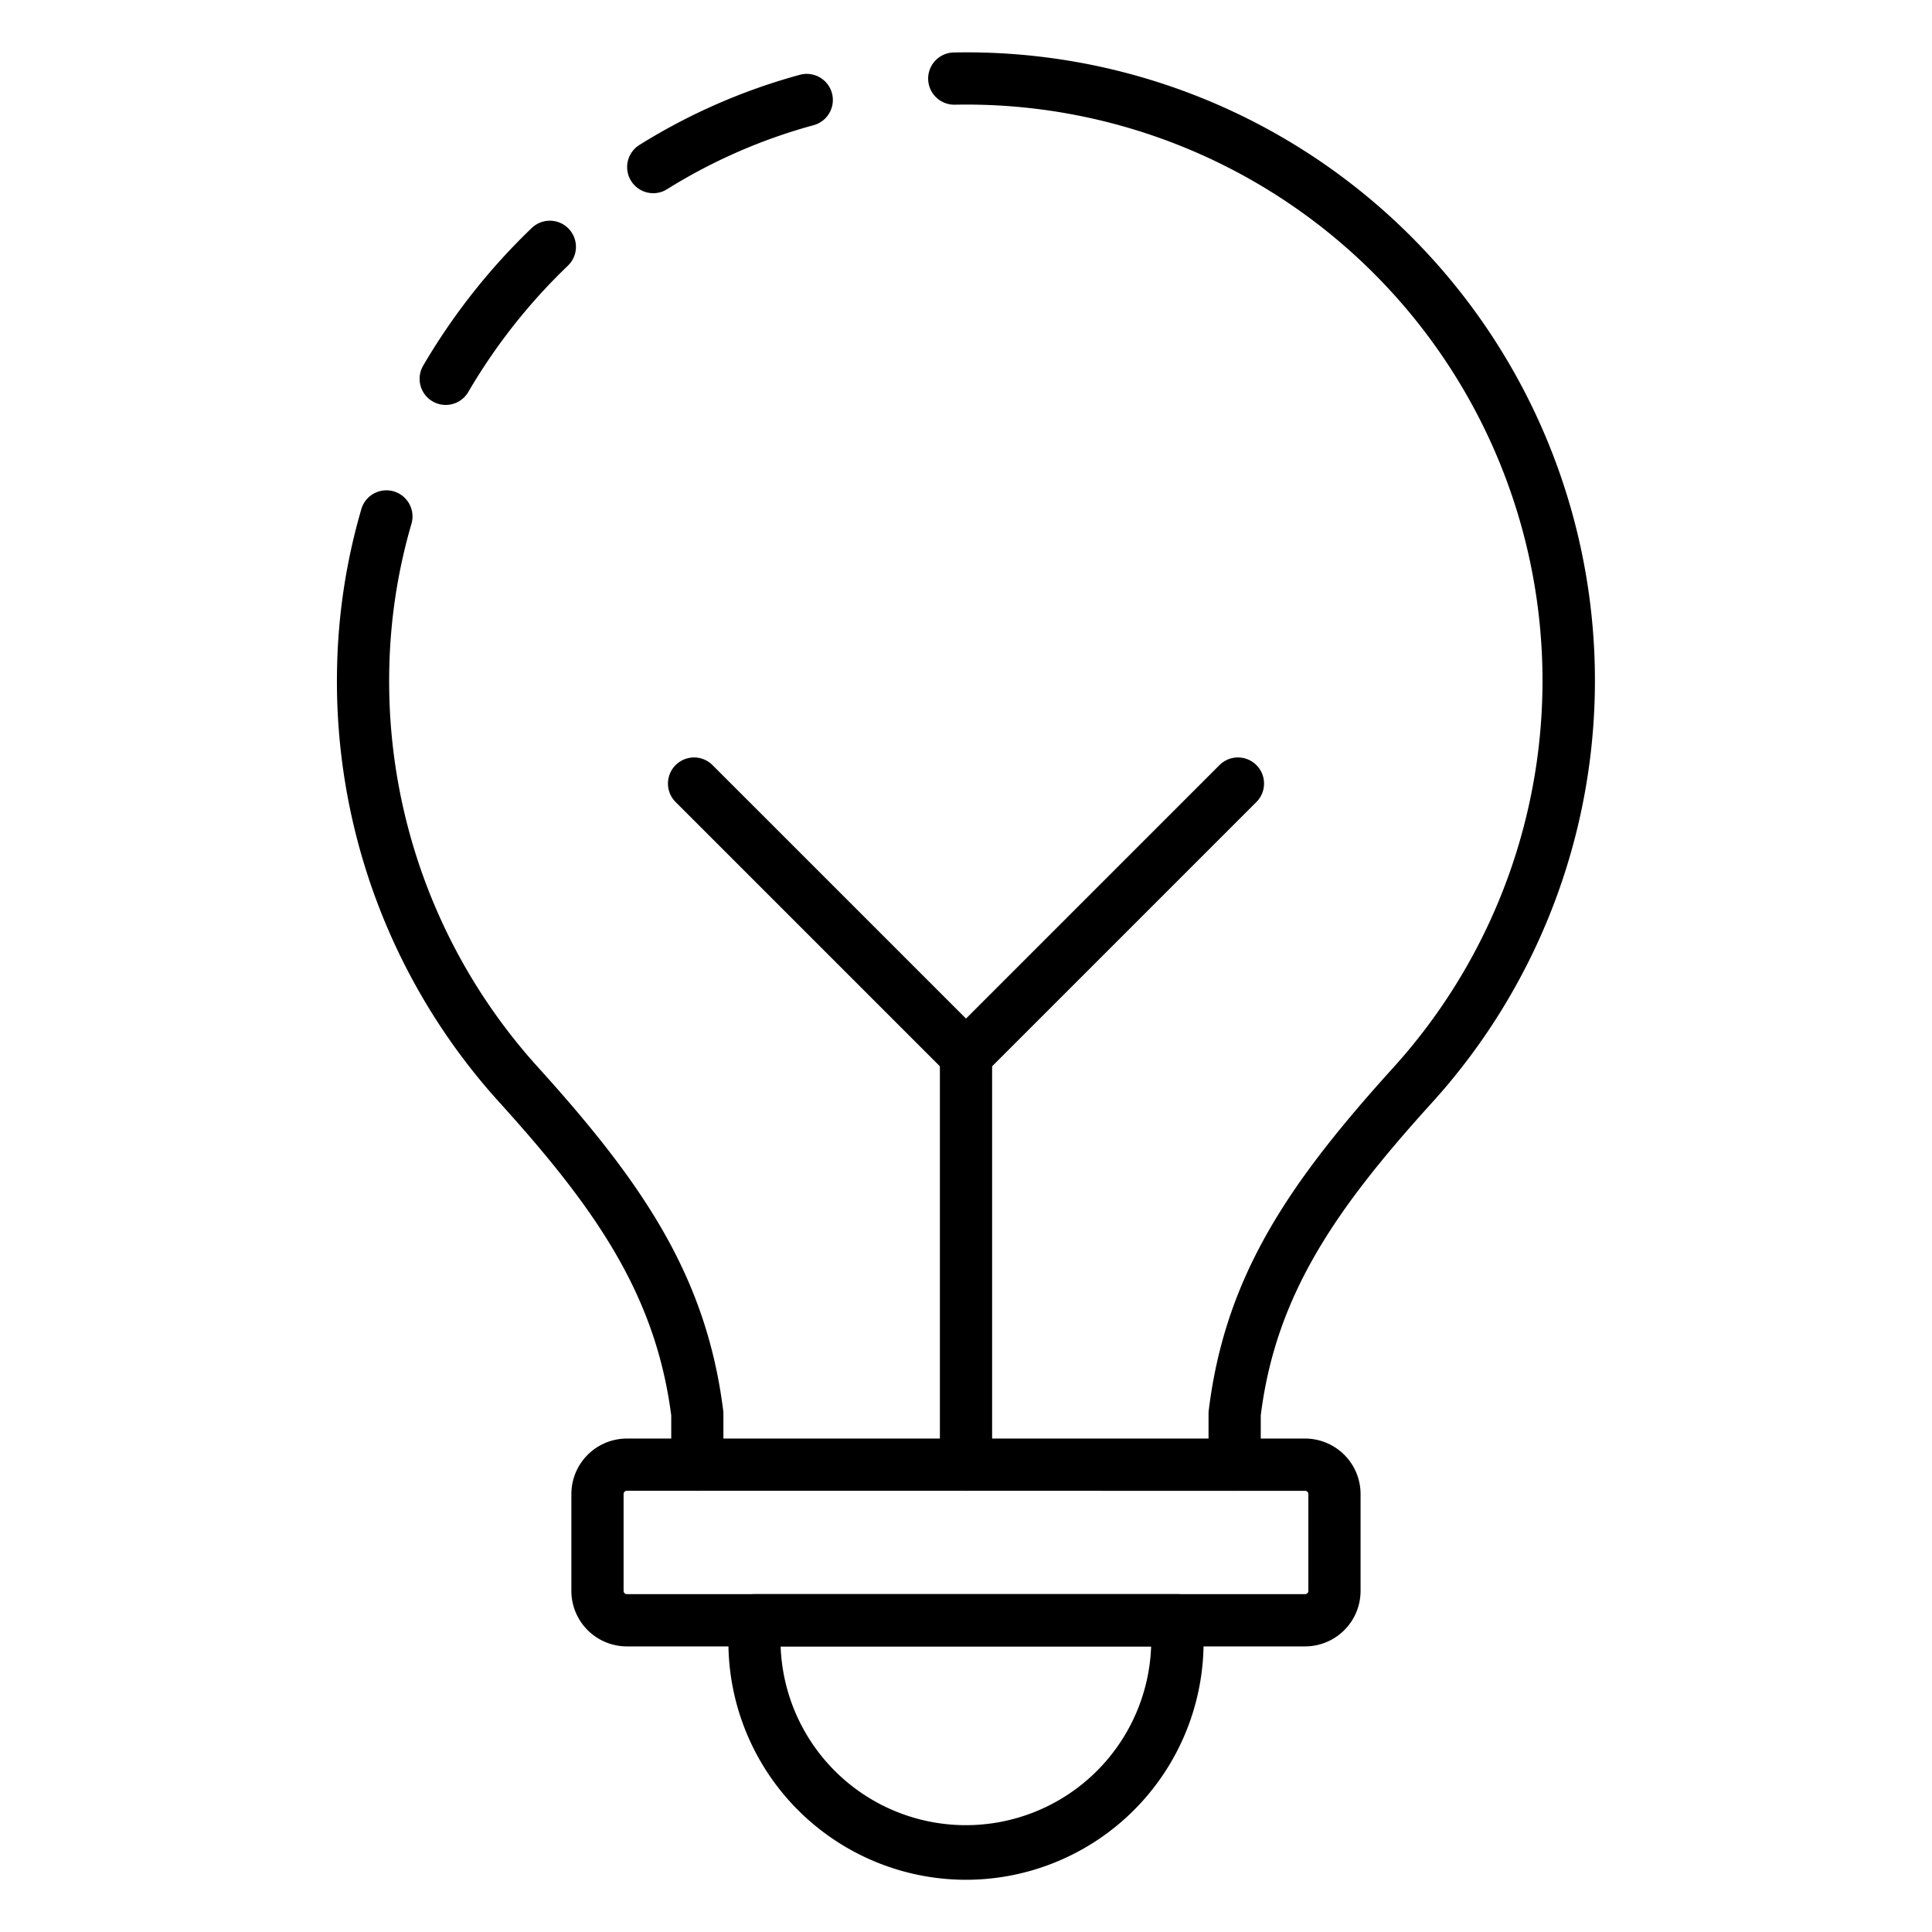 <svg id="Icons" height="512" viewBox="0 0 74 74" width="512" xmlns="http://www.w3.org/2000/svg"><path d="m47.29 57.1a1 1 0 0 1 -1-1v-1.95a.971.971 0 0 1 .007-.121c.629-5.153 3.069-8.72 7.072-13.14a22.068 22.068 0 0 0 -16.79-36.879h-.019a1 1 0 0 1 -.019-2 24.062 24.062 0 0 1 18.31 40.222c-3.717 4.1-5.985 7.385-6.561 11.979v1.889a1 1 0 0 1 -1 1z"/><path d="m17.069 15.51a1 1 0 0 1 -.863-1.5 24.306 24.306 0 0 1 4.161-5.277 1 1 0 1 1 1.386 1.442 22.255 22.255 0 0 0 -3.819 4.843 1 1 0 0 1 -.865.492z"/><path d="m26.71 57.1a1 1 0 0 1 -1-1v-1.887c-.6-4.608-2.87-7.893-6.591-12a24 24 0 0 1 -6.209-16.6 23.332 23.332 0 0 1 .923-6.087 1 1 0 0 1 1.967.247v.01a1 1 0 0 1 -.041.282 21.322 21.322 0 0 0 -.849 5.588 22 22 0 0 0 5.69 15.217c4 4.422 6.451 7.992 7.1 13.155a.865.865 0 0 1 .008.125v1.95a1 1 0 0 1 -.998 1z"/><path d="m25.021 7.4a1 1 0 0 1 -.53-1.848 23.038 23.038 0 0 1 6.146-2.687 1 1 0 0 1 .526 1.93 21.043 21.043 0 0 0 -5.614 2.453.99.99 0 0 1 -.528.152z"/><path d="m49.988 63.061h-25.978a2.127 2.127 0 0 1 -2.125-2.124v-3.711a2.127 2.127 0 0 1 2.125-2.126h25.978a2.127 2.127 0 0 1 2.125 2.124v3.711a2.127 2.127 0 0 1 -2.125 2.126zm-25.978-5.961a.125.125 0 0 0 -.125.124v3.711a.125.125 0 0 0 .125.124h25.978a.125.125 0 0 0 .125-.124v-3.709a.125.125 0 0 0 -.125-.124z"/><path d="m37 72a9.108 9.108 0 0 1 -9.1-9.1v-.841a1 1 0 0 1 1-1h16.2a1 1 0 0 1 1 1v.841a9.108 9.108 0 0 1 -9.1 9.1zm-7.1-8.939a7.1 7.1 0 0 0 14.191 0z"/><path d="m37 57.1a1 1 0 0 1 -1-1v-15.67a1 1 0 0 1 2 0v15.67a1 1 0 0 1 -1 1z"/><path d="m37 41.428a.993.993 0 0 1 -.707-.293l-10.428-10.428a1 1 0 0 1 1.414-1.414l9.721 9.721 9.721-9.721a1 1 0 0 1 1.414 1.414l-10.428 10.428a.993.993 0 0 1 -.707.293z"/></svg>